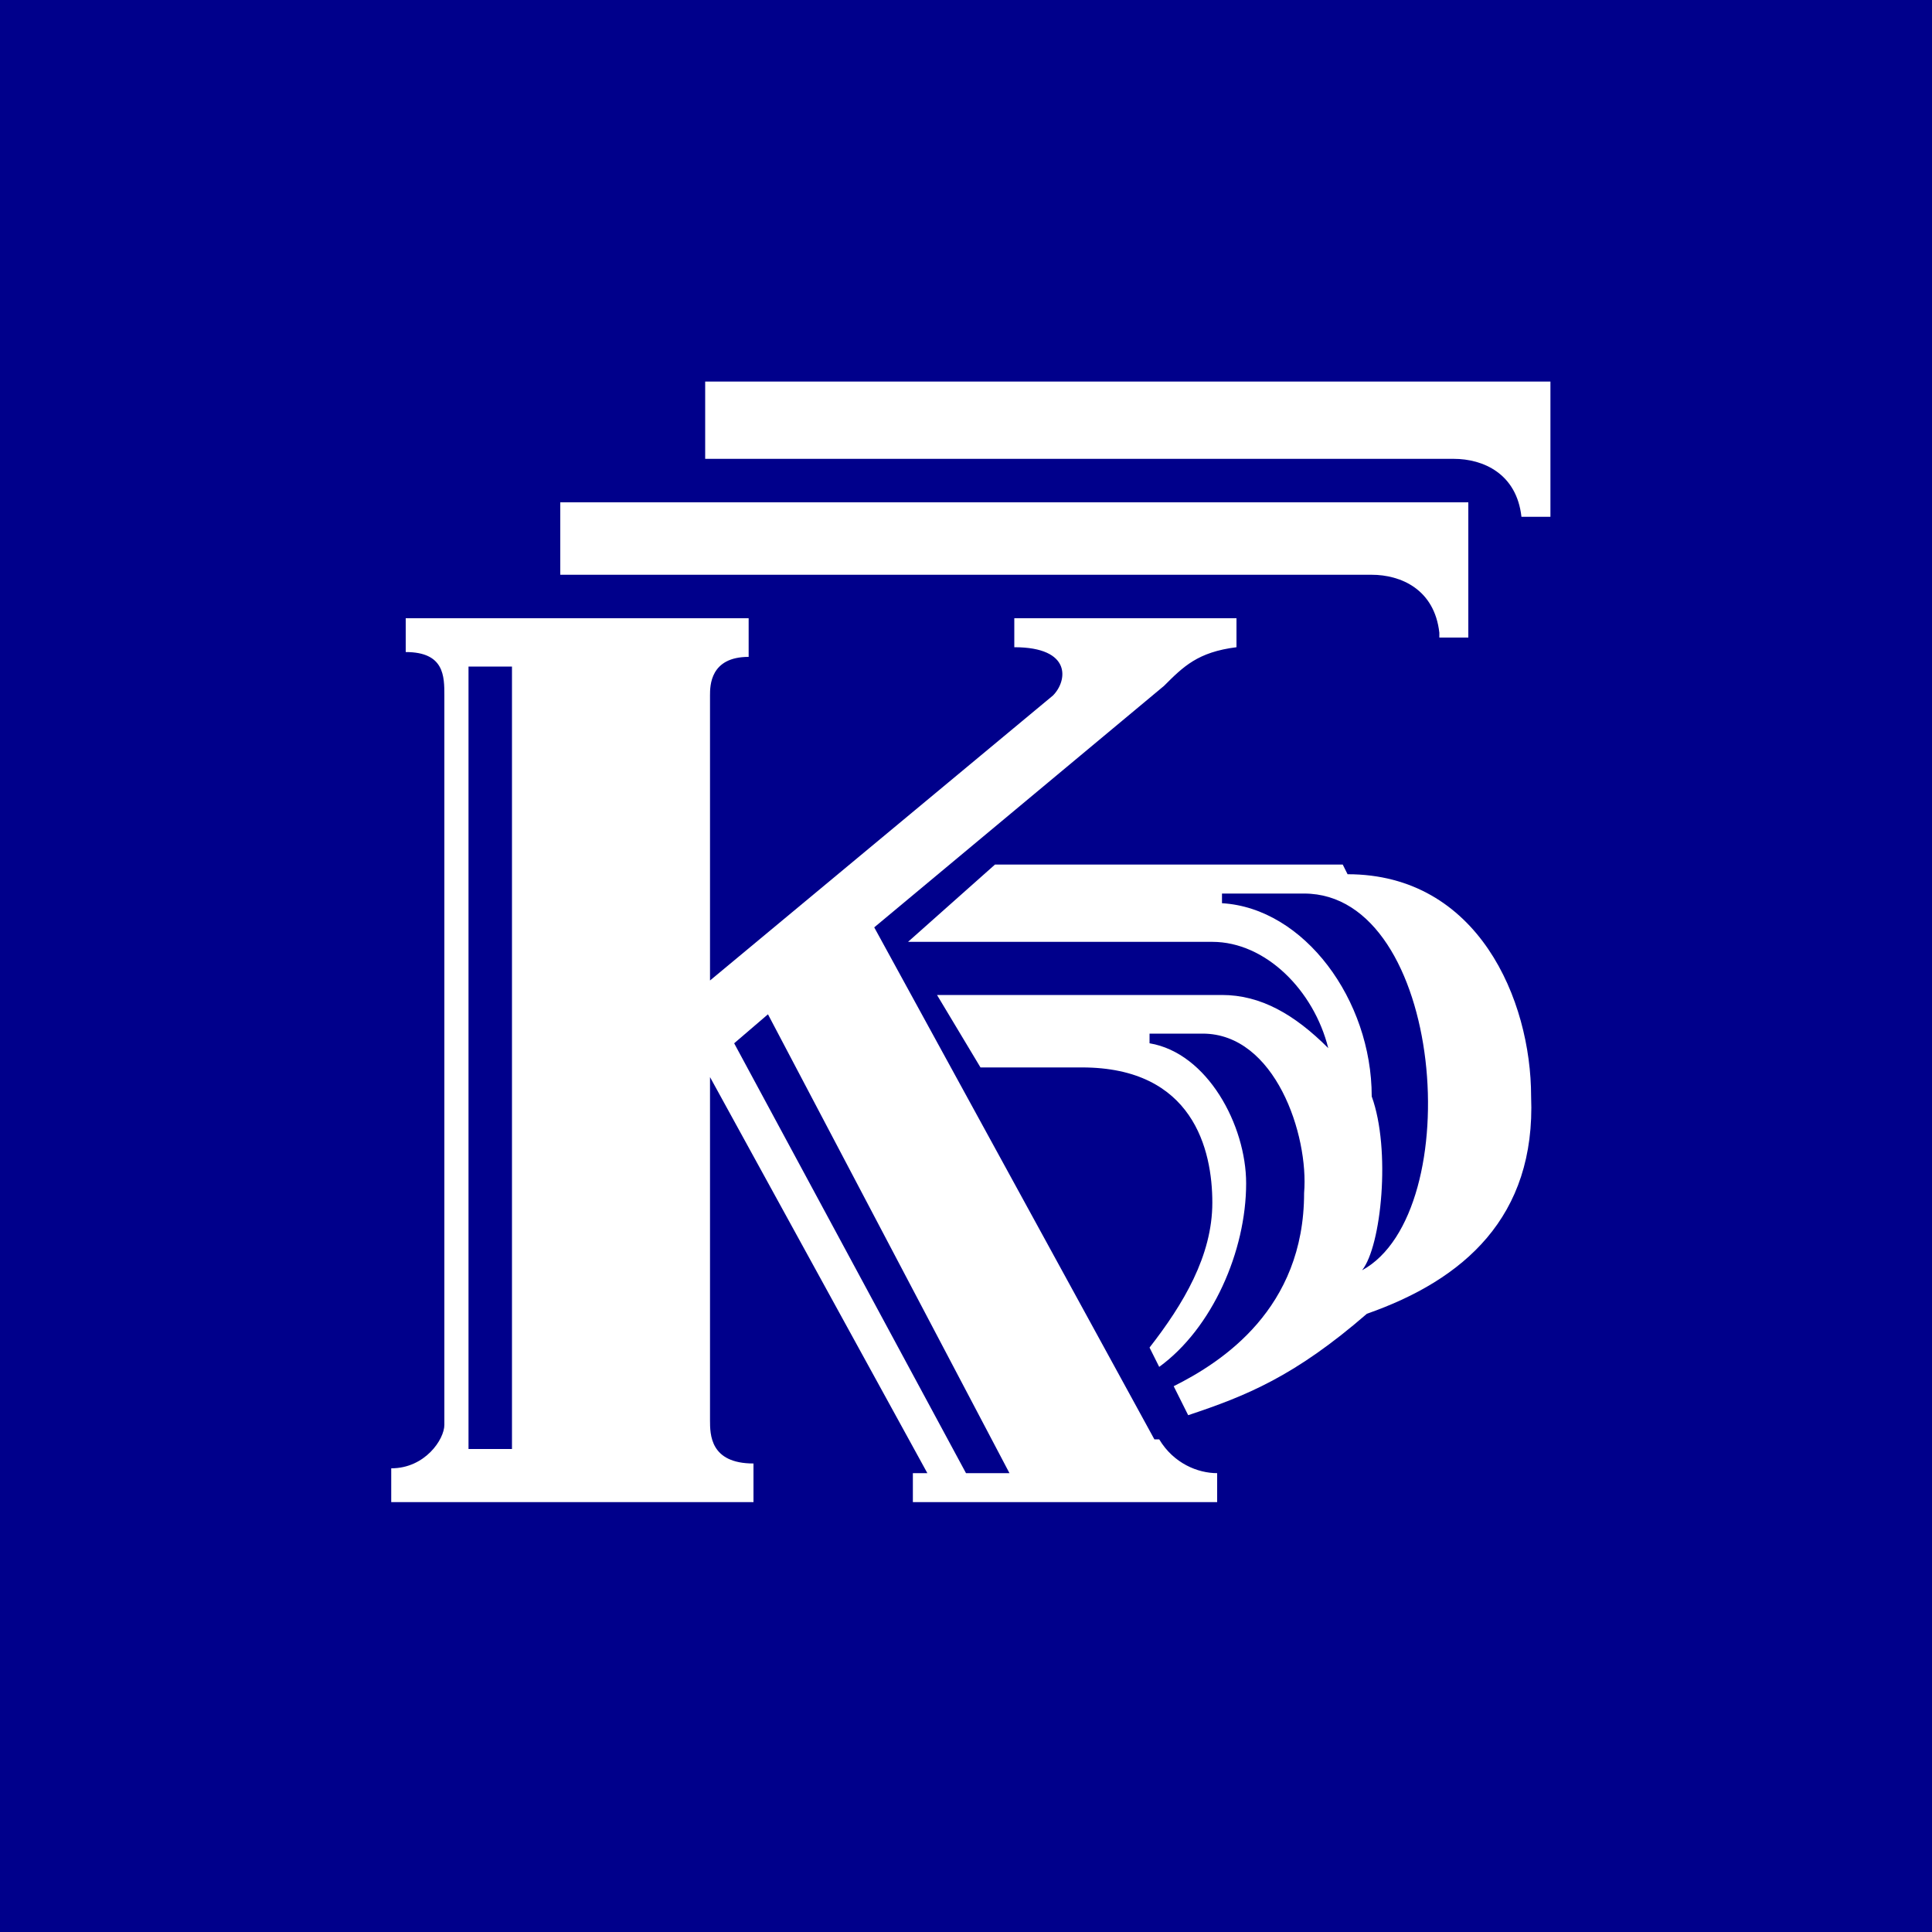 <svg xmlns="http://www.w3.org/2000/svg" viewBox="0 0 40 40">
	<path class="bg-logo" fill="#00008b" d="M0 0h40v40H0V0Z"/>
	<g fill="#fff">
		<path d="M14.6 8v1.5h15.5c.6 0 1.3.3 1.4 1.2h.6V7.9H14.6Z"/>
		<path d="M29.8 13.2h.6v-2.8H11.6v1.5h16.8c.6 0 1.3.3 1.4 1.2Z"/>
		<path d="m23.9 29.8-5.8-10.6 6-5c.4-.4.7-.7 1.5-.8v-.6H21v.6c1.2 0 1.1.7.8 1l-7.1 5.9v-5.9c0-.2 0-.8.8-.8v-.8H8.4v.7c.8 0 .8.5.8.9v15.1c0 .3-.4.9-1.1.9v.7h7.5v-.8c-.9 0-.9-.6-.9-.9v-7.1l4.5 8.2h-.3v.6h6.3v-.6c-.4 0-.9-.2-1.2-.7Zm-13.3.2h-.9V13.8h.9v16.3Zm9.4.5-4.8-8.9.7-.6 5 9.5H20Z"/>
		<path d="M27.8 17.9h-7.2l-1.8 1.6h6.3c1.1 0 2.1 1 2.4 2.2-.7-.7-1.4-1.1-2.2-1.1h-5.9l.9 1.5h2.1c2.3 0 2.7 1.7 2.7 2.8s-.6 2.1-1.3 3l.2.4c1.1-.8 1.8-2.4 1.8-3.8 0-1.2-.8-2.7-2-2.9v-.2h1.1c1.5 0 2.2 2.1 2.1 3.3 0 2.4-1.7 3.5-2.7 4l.3.6c1.2-.4 2.2-.8 3.7-2.1 2-.7 3.5-2 3.4-4.5 0-2-1.1-4.6-3.8-4.6Zm.4 8.4c.4-.5.6-2.5.2-3.6 0-2-1.4-3.9-3.1-4v-.2H27c2.9 0 3.4 6.6 1.2 7.8Z"/>
	</g>
</svg>